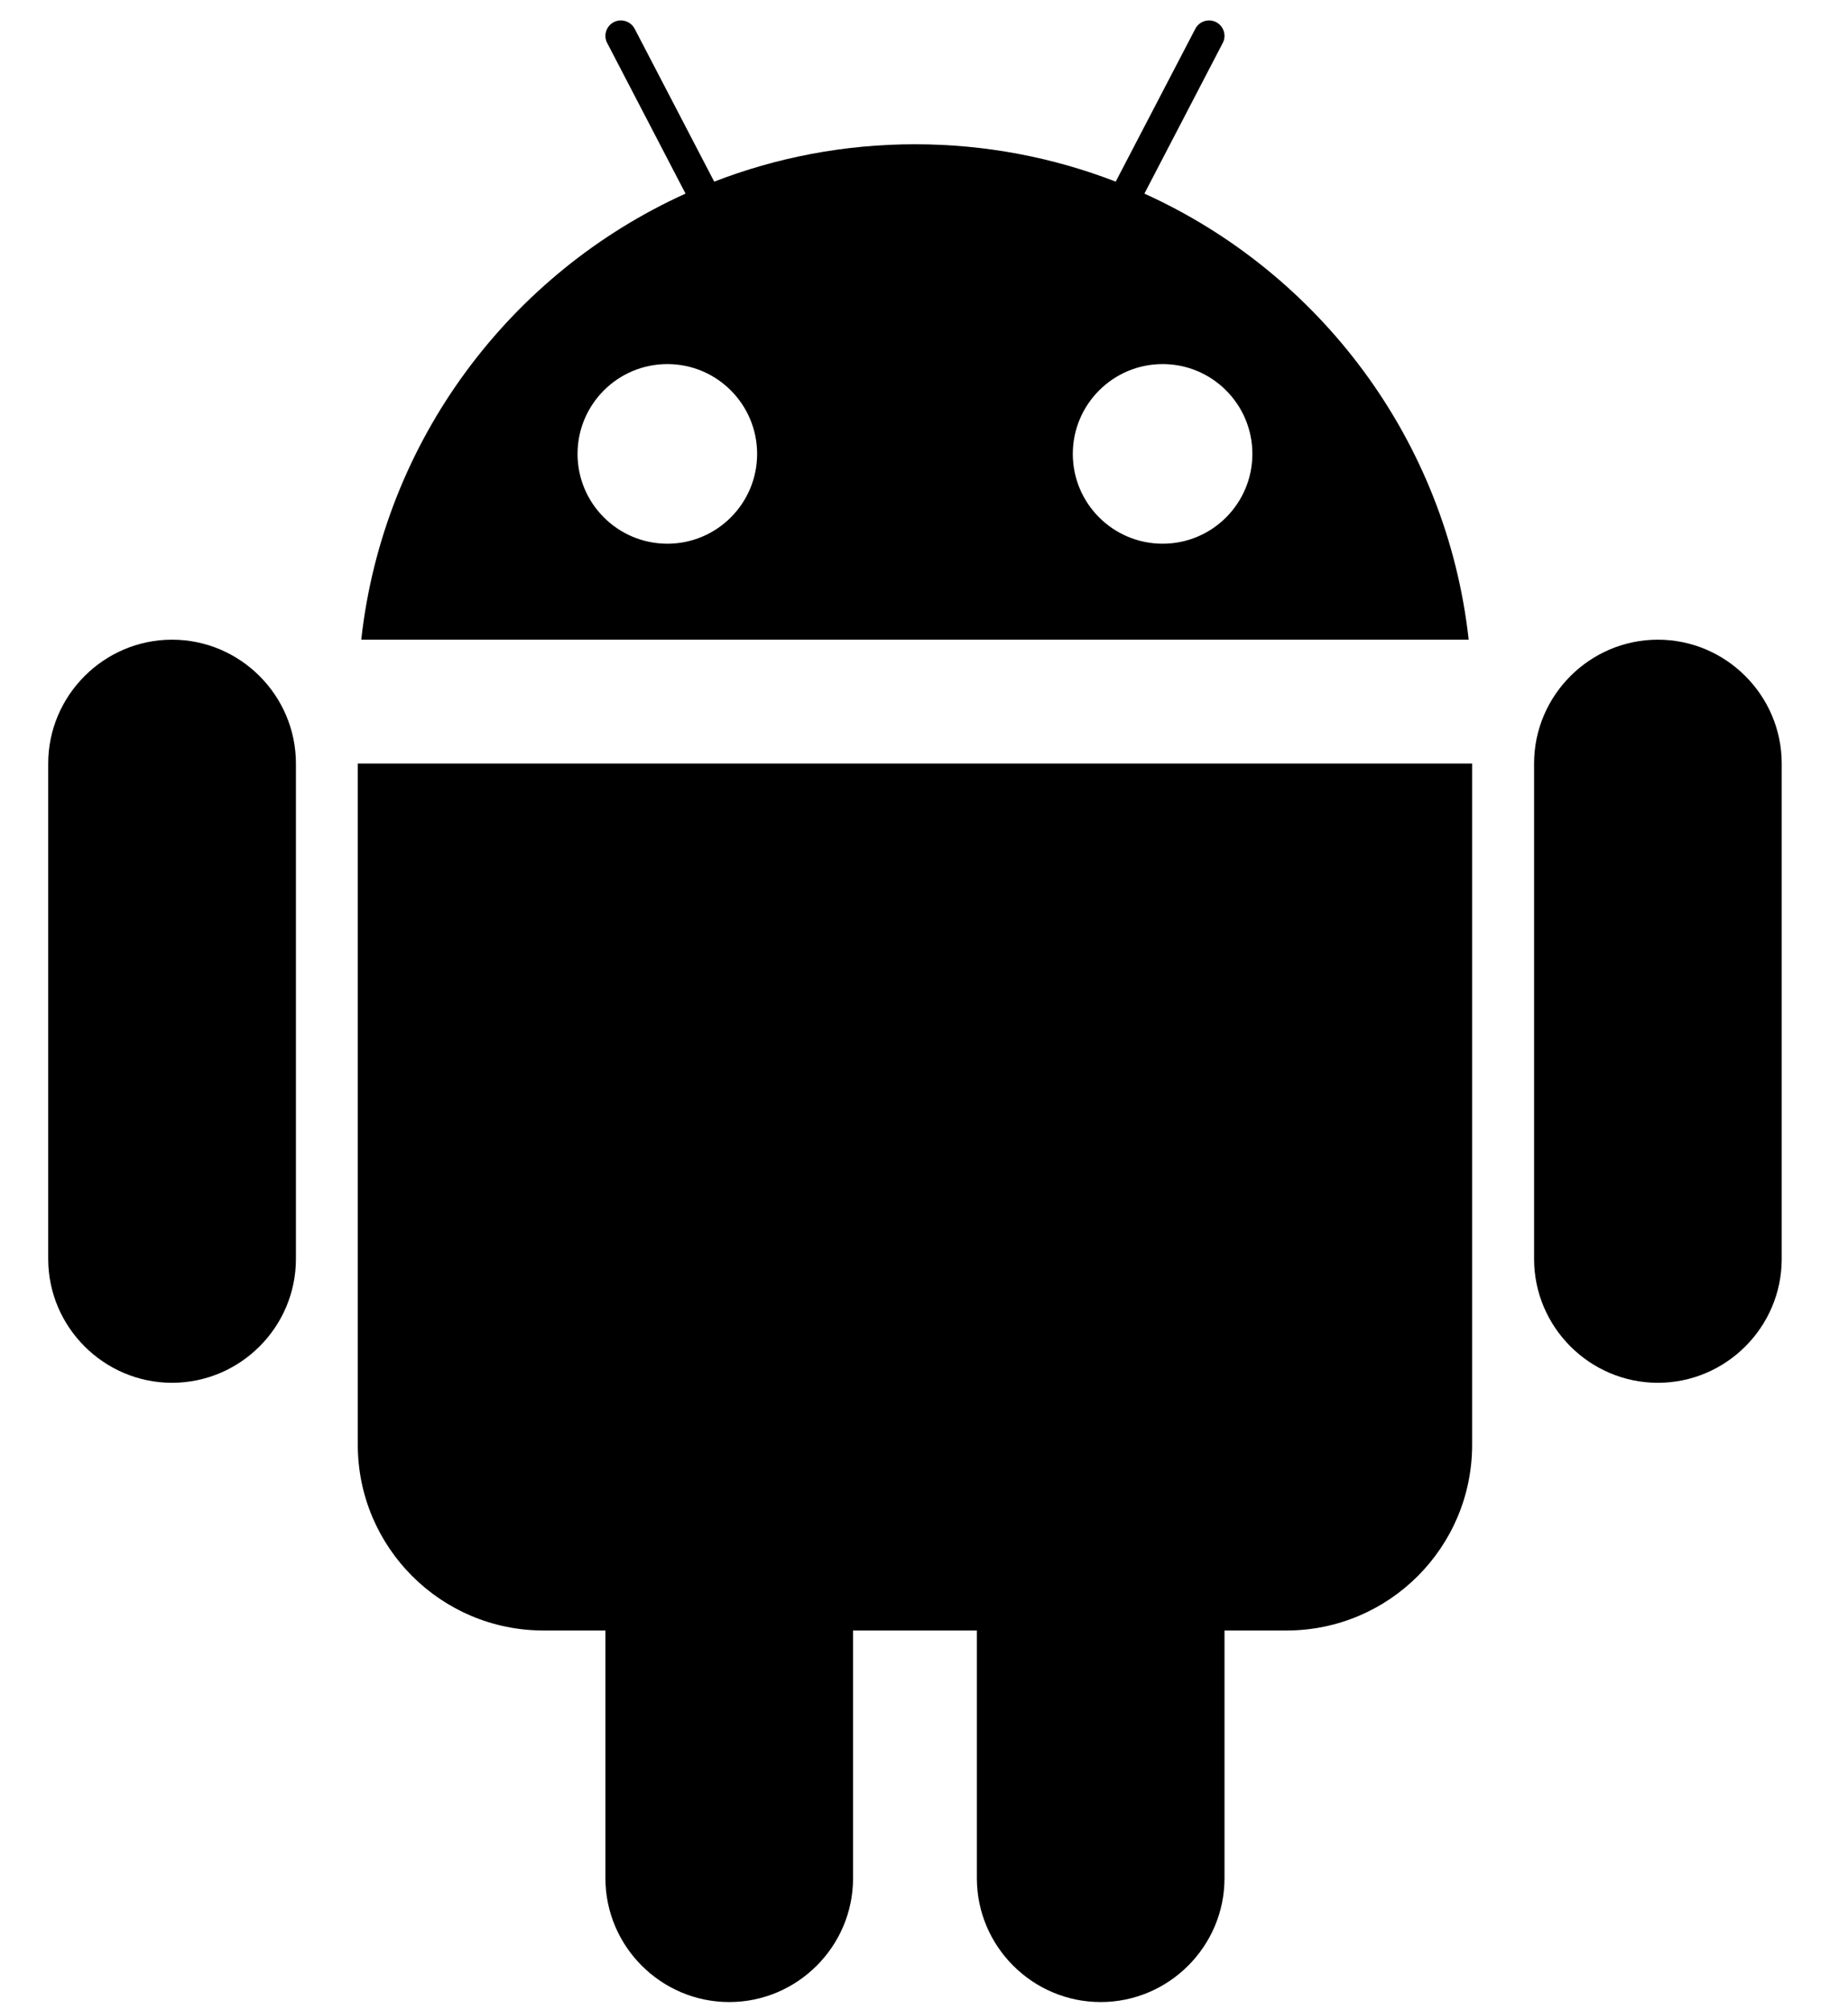 <svg width="23" height="25" viewBox="0 0 23 25" xmlns="http://www.w3.org/2000/svg">
<path fill-rule="evenodd" clip-rule="evenodd" d="M20.634 7.959C19.786 7.959 19.093 8.653 19.093 9.5V15.664C19.093 16.512 19.786 17.205 20.634 17.205C21.482 17.205 22.175 16.512 22.175 15.664V9.5C22.175 8.653 21.482 7.959 20.634 7.959ZM2.141 7.959C1.294 7.959 0.6 8.653 0.6 9.5V15.664C0.6 16.512 1.294 17.205 2.141 17.205C2.99 17.205 3.683 16.512 3.683 15.664V9.5C3.683 8.653 2.99 7.959 2.141 7.959ZM4.453 17.976C4.453 19.252 5.488 20.287 6.765 20.287H7.535V23.37C7.535 24.217 8.228 24.91 9.076 24.91C9.924 24.91 10.617 24.217 10.617 23.37V20.287H12.158V23.37C12.158 24.217 12.851 24.91 13.699 24.91C14.547 24.91 15.24 24.217 15.24 23.37V20.287H16.011C17.288 20.287 18.322 19.252 18.322 17.976V9.5H4.453V17.976ZM14.243 2.409L15.218 0.535C15.268 0.442 15.23 0.325 15.137 0.276C15.042 0.227 14.926 0.264 14.877 0.358L13.886 2.26C13.111 1.96 12.269 1.795 11.388 1.795C10.506 1.795 9.664 1.96 8.889 2.26L7.899 0.358C7.85 0.264 7.733 0.227 7.638 0.276C7.545 0.325 7.507 0.442 7.557 0.535L8.532 2.409C6.35 3.396 4.77 5.481 4.496 7.959H18.279C18.006 5.481 16.425 3.396 14.243 2.409ZM8.306 6.765C7.689 6.765 7.188 6.264 7.188 5.648C7.188 5.031 7.689 4.53 8.306 4.53C8.923 4.53 9.423 5.031 9.423 5.648C9.423 6.264 8.923 6.765 8.306 6.765ZM14.47 6.765C13.853 6.765 13.352 6.264 13.352 5.648C13.352 5.031 13.853 4.53 14.47 4.53C15.087 4.53 15.587 5.031 15.587 5.648C15.587 6.264 15.087 6.765 14.47 6.765Z" />
</svg>
